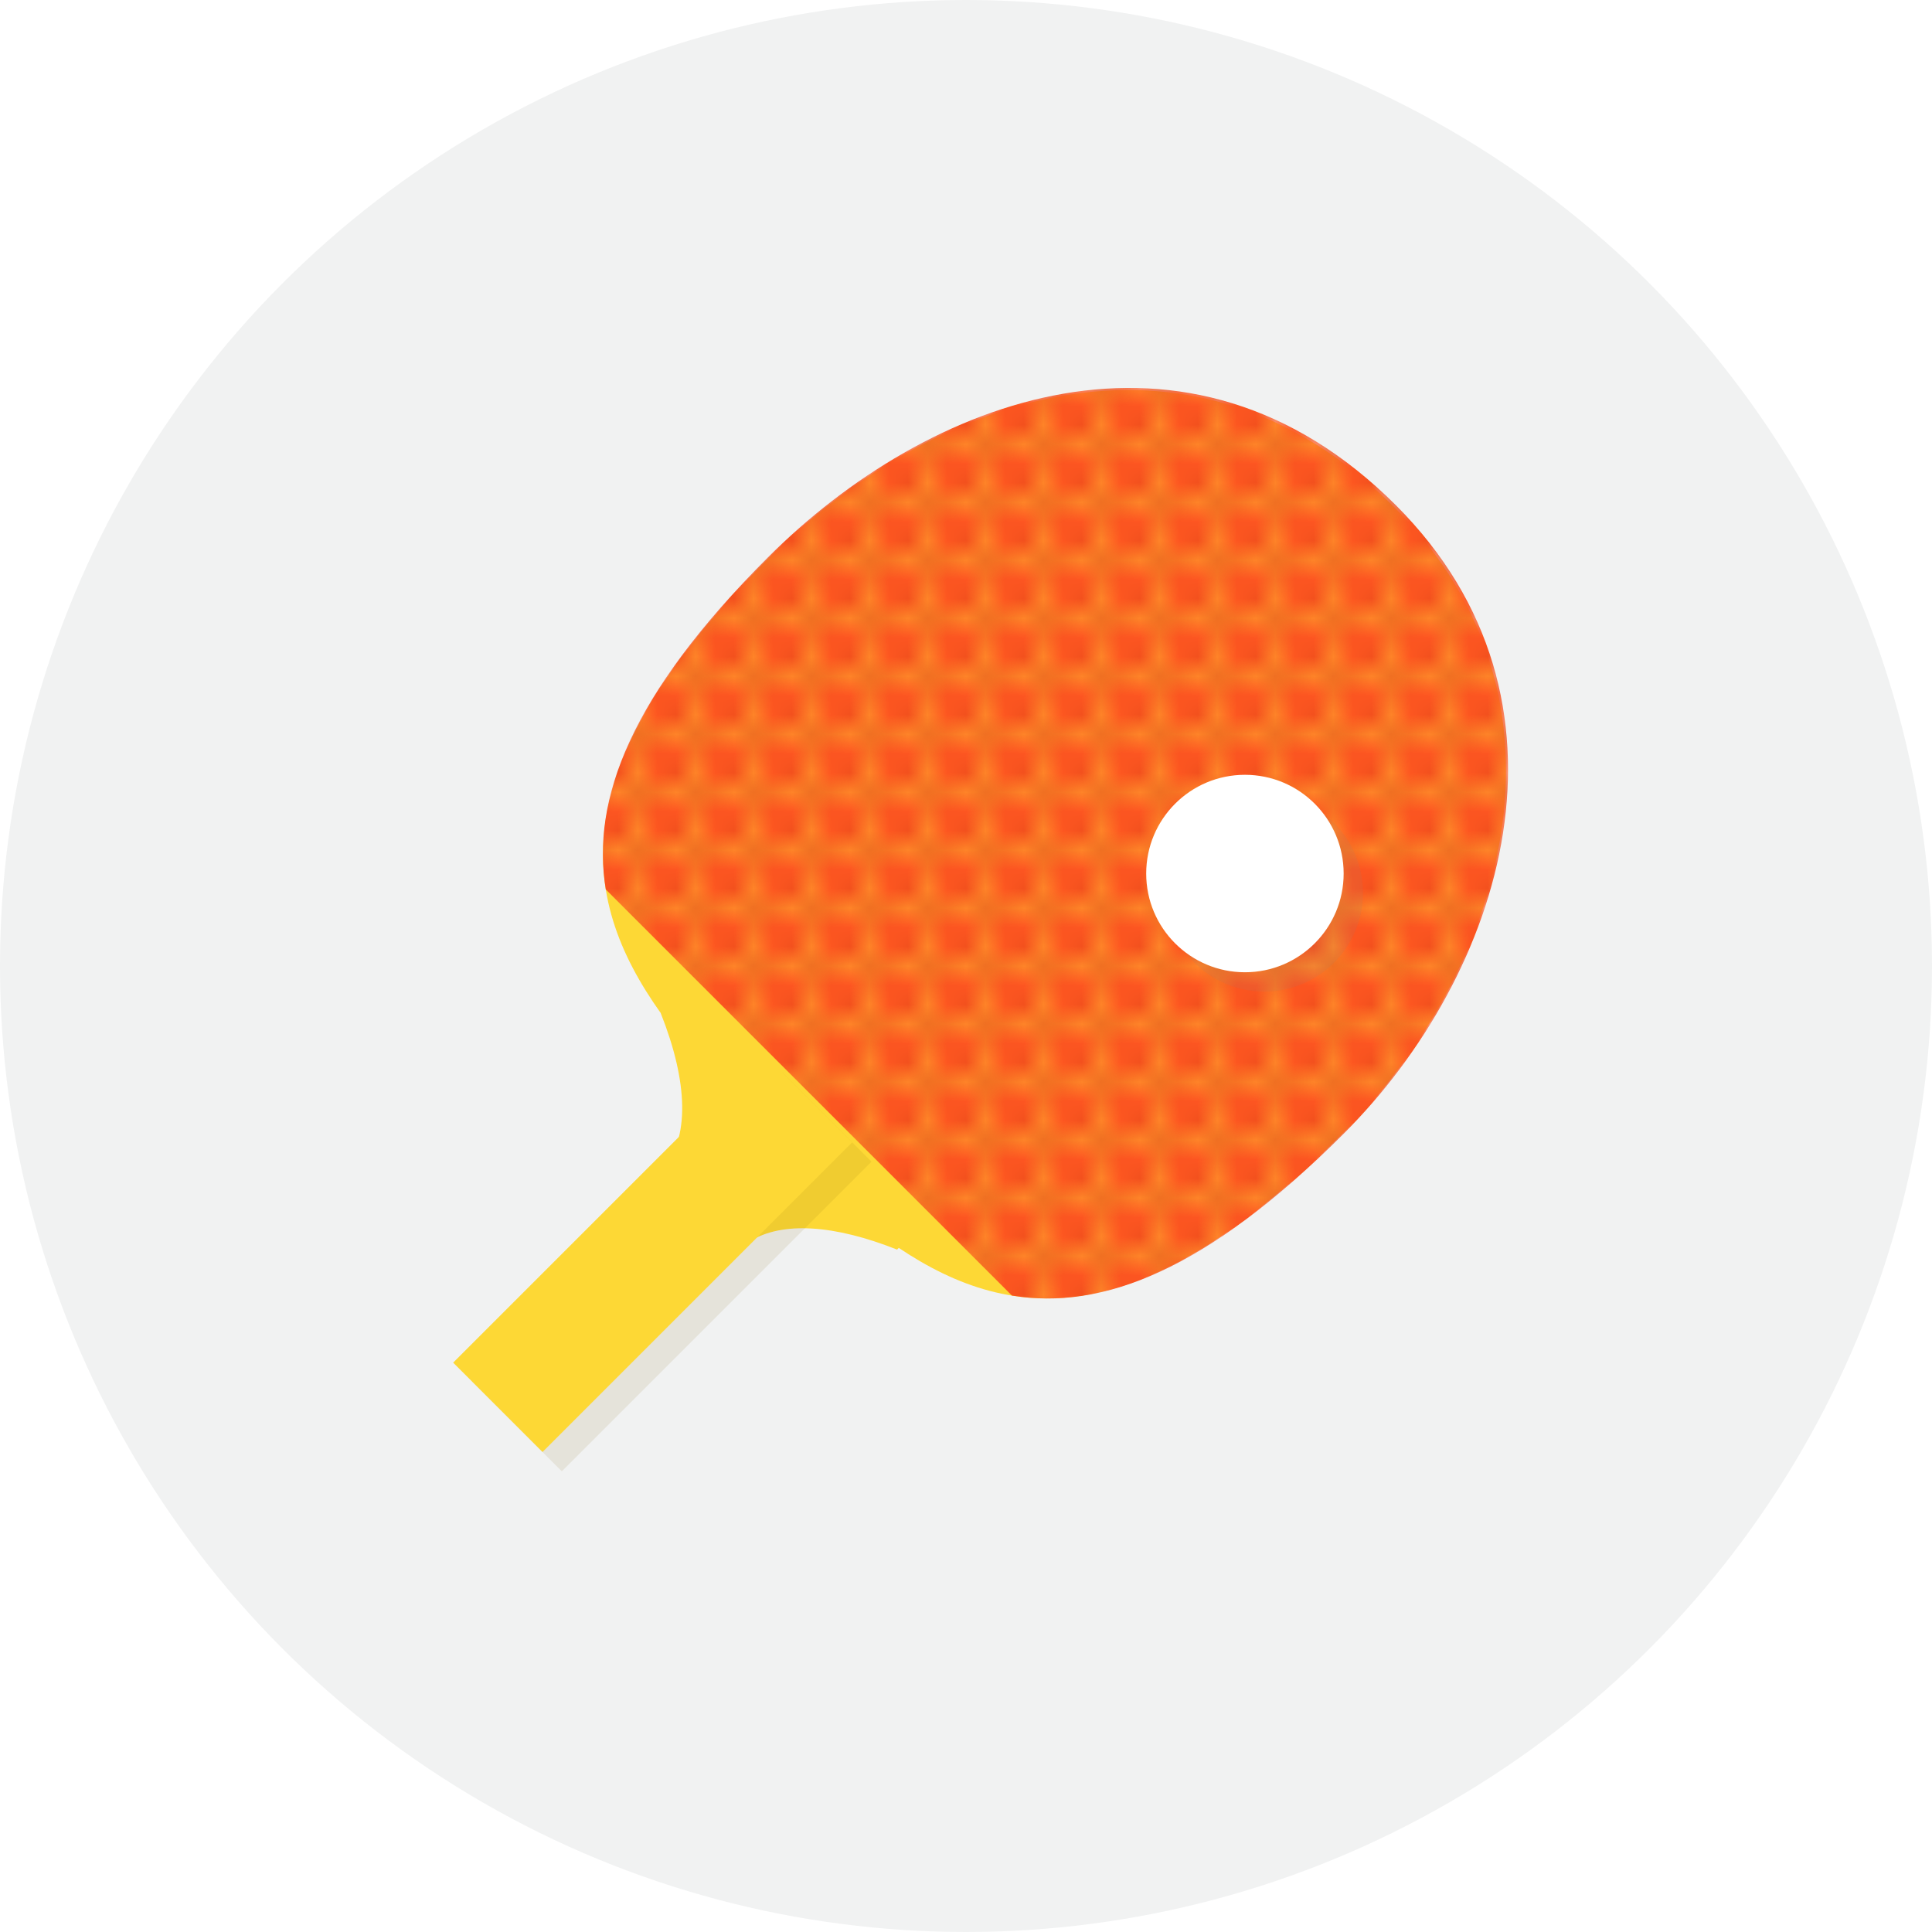 <?xml version="1.0" encoding="utf-8"?>
<!-- Generator: Adobe Illustrator 16.0.4, SVG Export Plug-In . SVG Version: 6.00 Build 0)  -->
<!DOCTYPE svg PUBLIC "-//W3C//DTD SVG 1.1//EN" "http://www.w3.org/Graphics/SVG/1.1/DTD/svg11.dtd">
<svg version="1.1" id="Layer_1" xmlns="http://www.w3.org/2000/svg" xmlns:xlink="http://www.w3.org/1999/xlink" x="0px" y="0px"
	 width="100px" height="100px" viewBox="0 0 100 100" enable-background="new 0 0 100 100" xml:space="preserve">
<pattern  x="-269.5" y="290.5" width="2.651" height="2.651" patternUnits="userSpaceOnUse" id="New_Pattern_Swatch_13" viewBox="0.461 -3.085 2.651 2.651" overflow="visible">
	<g>
		<polygon fill="none" points="3.112,-0.434 0.461,-0.434 0.461,-3.085 3.112,-3.085 		"/>
		<polygon fill="#FF5722" points="3.112,-0.434 0.461,-0.434 0.461,-3.085 3.112,-3.085 		"/>
		<path fill="#E64A19" d="M0.938-3.094c0,0.26-0.21,0.47-0.469,0.47S0-2.834,0-3.094c0-0.259,0.21-0.469,0.469-0.469
			S0.938-3.353,0.938-3.094z"/>
		<path fill="#E64A19" d="M2.21-1.797c0,0.26-0.21,0.47-0.469,0.47c-0.259,0-0.469-0.21-0.469-0.47c0-0.259,0.21-0.469,0.469-0.469
			C2-2.266,2.21-2.056,2.21-1.797z"/>
		<path fill="#E64A19" d="M3.562-0.469C3.562-0.21,3.353,0,3.093,0S2.624-0.21,2.624-0.469c0-0.26,0.21-0.47,0.469-0.47
			S3.562-0.729,3.562-0.469z"/>
		<path fill="#E64A19" d="M3.093-2.624c-0.259,0-0.469-0.21-0.469-0.47c0-0.259,0.21-0.469,0.469-0.469s0.469,0.21,0.469,0.469
			C3.562-2.834,3.353-2.624,3.093-2.624z"/>
		<path fill="#E64A19" d="M0.469,0C0.21,0,0-0.21,0-0.469c0-0.26,0.21-0.47,0.469-0.47s0.469,0.21,0.469,0.47
			C0.938-0.21,0.729,0,0.469,0z"/>
	</g>
</pattern>
<circle fill="#F1F2F2" cx="50" cy="50" r="50"/>
<g>
	<path fill="#FDD835" d="M69.479,58.678c8.213-8.212,12.787-22.328,2.688-32.428c-10.749-10.748-24.216-5.526-32.43,2.687
		c-10.544,10.544-9.929,17.333-5.532,23.507l-0.003,0.004c1.406,3.54,1.526,6.485,0.061,8.124l0.009,0.01l-9.381,9.381l4.101,4.101
		l9.805-9.806c1.702-1.067,4.421-0.855,7.636,0.421l0.088-0.088C52.551,68.635,59.245,68.912,69.479,58.678z"/>
	<path fill="url(#New_Pattern_Swatch_13)" d="M31.356,46.038l21.022,21.021c4.662,0.766,10.071-1.279,17.186-8.395
		c8.233-8.233,12.817-22.383,2.693-32.507c-10.774-10.773-24.274-5.54-32.507,2.693C32.636,35.965,30.59,41.374,31.356,46.038z"/>
</g>
<g>
	<g opacity="0.1">
		
			<rect x="31.496" y="54.503" transform="matrix(0.707 0.707 -0.707 0.707 56.748 -5.297)" fill="#7E5900" width="6.542" height="22.668"/>
	</g>
	<g>
		
			<rect x="30.496" y="53.503" transform="matrix(0.707 0.707 -0.707 0.707 55.748 -4.883)" fill="#FDD835" width="6.542" height="22.668"/>
	</g>
</g>
<g>
	<g opacity="0.1">
		<circle fill="#808080" cx="65.437" cy="46.214" r="5.11"/>
	</g>
	<g>
		<circle fill="#FFFFFF" cx="64.437" cy="45.214" r="5.11"/>
	</g>
</g>
</svg>
